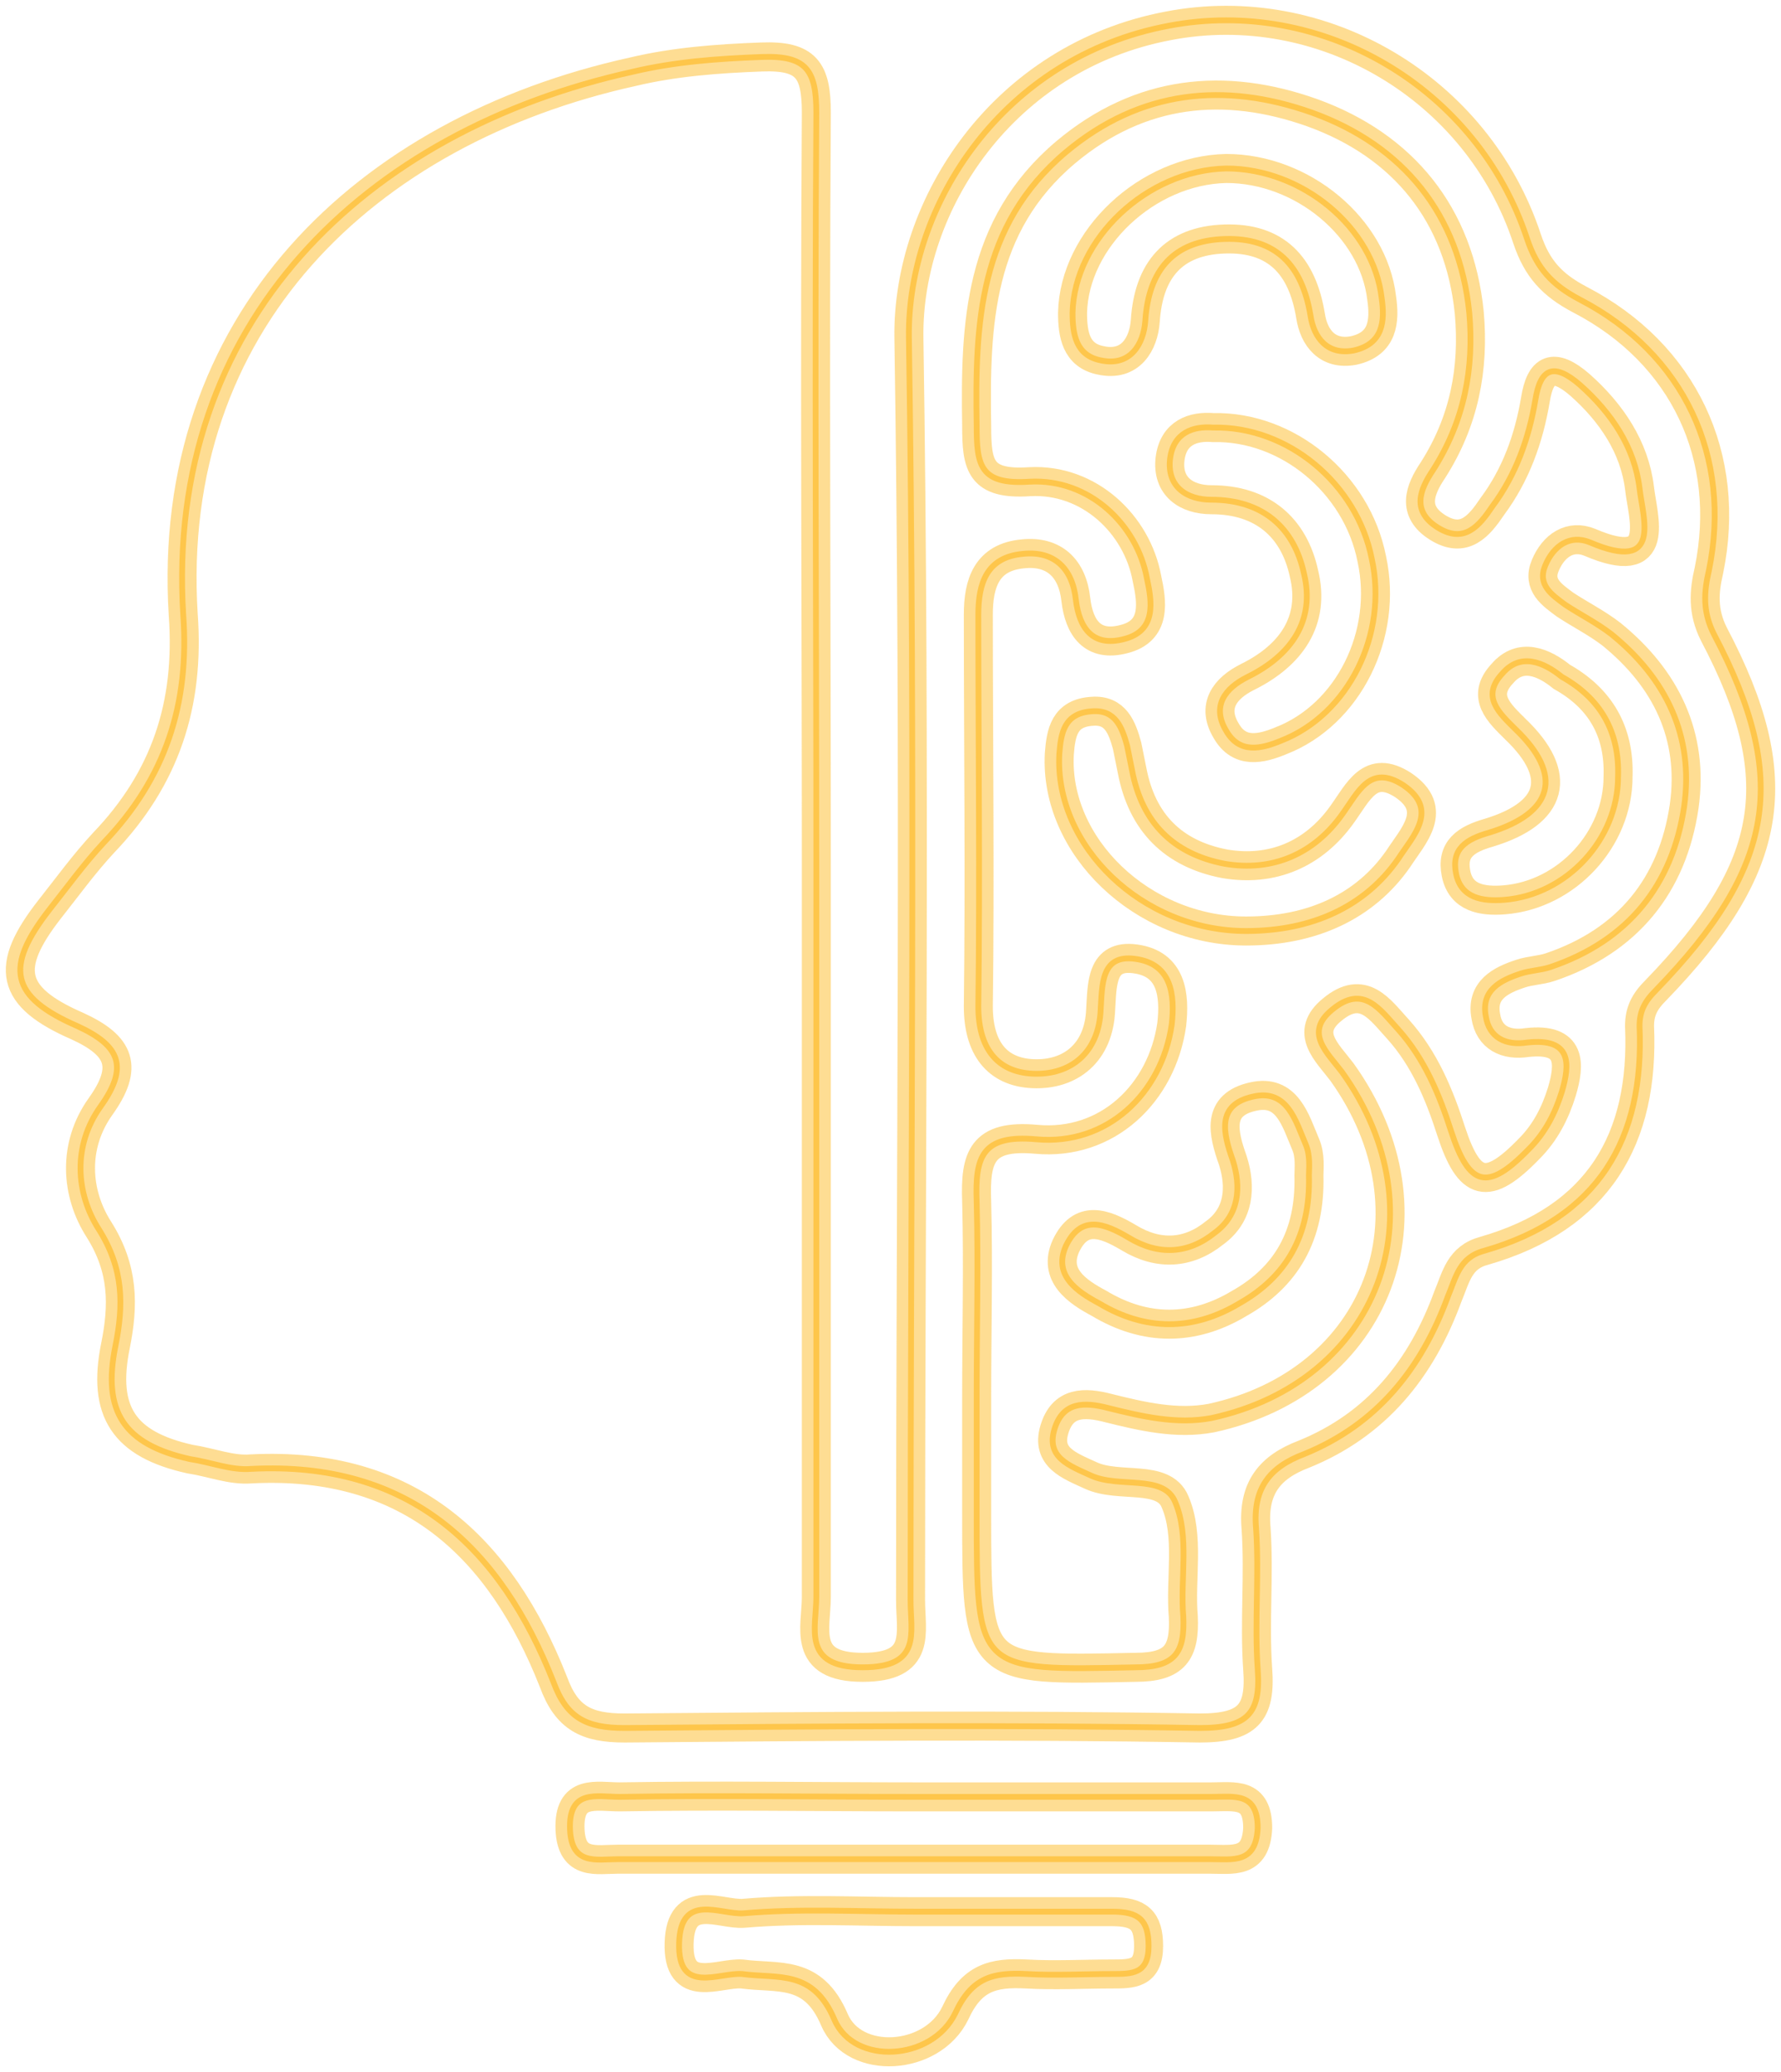 <svg width="614" height="714" viewBox="0 0 614 714" fill="none" xmlns="http://www.w3.org/2000/svg">
<g filter="url(#filter0_f_140_396)">
<path d="M281.43 298.769C281.43 382.398 281.43 466.591 281.43 550.22C281.43 560.956 276.301 574.517 297.385 574.517C317.901 574.517 313.913 562.652 313.913 551.35C313.913 406.131 315.621 261.476 313.343 116.257C312.772 70.487 345.826 19.632 402.813 8.896C455.813 -1.275 509.382 30.368 526.479 82.353C529.898 92.524 535.027 98.176 544.714 103.26C580.617 121.907 597.143 157.506 589.165 196.495C587.456 203.84 586.885 210.622 590.875 218.532C617.09 268.256 611.961 298.769 570.93 341.149C566.94 345.105 565.23 348.495 565.23 353.581C566.94 392.57 550.984 419.691 511.662 430.994C503.114 433.254 501.973 440.034 499.124 446.814C490.006 471.677 474.619 490.89 449.544 501.06C437.577 505.581 431.877 512.927 433.018 526.487C434.157 542.874 432.448 558.696 433.587 575.083C434.728 590.34 430.168 595.426 413.642 595.426C347.536 594.296 281.43 594.86 215.322 595.426C202.215 595.426 195.377 592.034 190.818 579.603C172.581 533.269 141.238 503.32 86.529 506.146C79.691 506.711 72.852 503.886 65.443 502.756C42.649 497.67 35.24 486.37 39.798 463.767C42.649 449.64 42.649 437.208 34.101 423.648C26.121 411.217 24.982 394.83 34.669 381.268C44.359 367.707 41.508 360.361 26.692 353.581C3.327 343.409 1.617 333.238 17.004 313.462C23.272 305.551 28.972 297.639 35.81 290.295C56.895 268.258 65.443 242.829 63.165 211.752C56.895 111.17 125.851 45.06 218.173 24.718C232.419 21.327 247.237 20.197 262.623 19.632C278.01 19.067 281.43 24.152 281.43 38.844C280.859 125.297 281.43 212.316 281.43 298.769ZM336.707 481.284C336.707 494.844 336.707 507.841 336.707 521.403C336.707 576.213 336.707 575.647 391.416 574.517C405.093 574.517 408.513 569.433 407.942 557C406.803 544.004 410.222 529.313 405.093 517.447C401.104 507.841 385.717 512.927 376.029 508.406C368.62 505.016 360.642 502.19 363.491 492.584C366.342 482.978 373.749 482.978 382.298 485.238C393.696 488.064 405.664 490.89 417.631 488.63C475.189 476.198 497.415 417.997 462.651 369.402C457.522 362.621 449.544 355.841 459.232 347.931C470.06 338.889 475.759 347.931 482.028 354.711C491.146 364.881 496.275 377.314 500.263 389.744C506.533 408.957 512.801 410.651 527.049 395.96C532.747 390.308 536.166 383.528 538.446 376.184C541.295 366.577 541.865 357.535 526.479 359.231C519.07 360.361 513.372 357.535 512.231 350.191C510.521 341.149 517.36 337.759 524.199 335.498C527.618 334.368 531.037 334.368 534.456 333.238C561.241 324.198 576.627 304.985 580.617 277.862C584.036 253.565 574.349 233.789 555.543 218.532C550.414 214.576 544.714 211.752 539.585 208.362C535.027 204.97 529.898 201.58 532.747 194.799C535.597 188.019 541.295 184.063 548.134 186.889C573.208 197.625 566.369 178.413 565.23 168.242C563.521 154.116 555.543 142.249 544.714 132.643C535.597 124.733 531.037 126.993 529.328 137.729C527.049 151.29 522.489 163.722 514.511 174.457C509.953 181.239 504.824 187.453 495.705 181.803C486.586 176.153 489.437 168.806 493.995 162.026C504.824 145.075 508.243 126.993 506.533 107.78C503.114 73.877 483.737 50.145 452.393 38.844C422.19 28.108 393.126 30.933 367.481 52.405C337.278 77.833 336.137 111.736 336.707 146.77C336.707 160.332 337.847 167.112 354.943 165.982C375.459 164.852 391.987 180.673 395.406 199.32C397.116 207.232 398.825 217.402 387.426 220.226C376.6 223.052 372.04 216.272 370.9 206.666C369.761 195.929 363.491 189.713 352.665 190.843C340.127 191.975 337.278 201.016 337.278 211.752C337.278 256.956 337.847 301.595 337.278 346.801C337.278 360.925 343.546 369.402 356.084 369.968C369.191 370.532 378.878 362.621 379.449 347.931C380.019 339.454 379.449 328.718 391.416 330.414C403.954 332.108 405.093 342.845 403.954 353.015C400.535 376.748 381.729 394.83 357.223 392.57C338.417 390.874 336.137 398.785 336.707 414.041C337.278 436.078 336.707 458.681 336.707 481.284Z" stroke="#FEC64B" stroke-opacity="0.6" stroke-width="10" stroke-miterlimit="10"/>
<path d="M315.623 619.158C349.816 619.158 383.438 619.158 417.631 619.158C425.611 619.158 433.589 617.462 433.589 629.895C433.018 642.325 425.04 640.631 417.062 640.631C349.247 640.631 280.861 640.631 213.044 640.631C205.636 640.631 197.088 642.891 196.518 630.459C195.947 616.332 205.636 619.158 213.614 619.158C247.807 618.592 281.43 619.158 315.623 619.158Z" stroke="#FEC64B" stroke-opacity="0.6" stroke-width="10" stroke-miterlimit="10"/>
<path d="M315.623 658.714C338.417 658.714 361.213 658.714 383.438 658.714C392.557 658.714 395.976 661.538 395.976 670.58C395.976 680.184 390.277 680.186 383.438 680.186C373.751 680.186 363.493 680.75 353.804 680.186C342.407 679.62 334.998 681.316 329.3 693.747C321.321 710.133 294.536 711.828 287.698 696.007C280.289 678.49 268.323 681.88 255.785 680.186C247.807 679.62 233.559 687.531 234.13 669.45C234.699 651.933 248.376 659.844 256.355 659.278C275.73 657.583 295.676 658.714 315.623 658.714Z" stroke="#FEC64B" stroke-opacity="0.6" stroke-width="10" stroke-miterlimit="10"/>
<path d="M429.597 320.806C393.695 320.806 363.491 291.423 365.201 259.78C365.771 252.435 366.911 245.653 376.6 245.089C384.578 244.523 386.856 250.739 388.566 256.956C389.136 259.78 389.707 262.606 390.275 265.43C393.695 283.513 404.523 294.249 422.19 297.639C438.716 300.465 452.964 294.249 462.651 280.687C468.35 272.776 472.339 263.17 483.737 270.516C496.274 278.992 487.157 288.033 482.028 295.943C470.629 312.33 452.393 320.806 429.597 320.806Z" stroke="#FEC64B" stroke-opacity="0.6" stroke-width="10" stroke-miterlimit="10"/>
<path d="M422.76 58.055C448.974 58.055 473.479 78.397 476.328 102.694C477.469 110.605 476.899 118.515 466.641 120.777C457.522 122.471 452.964 116.255 451.824 108.91C448.974 91.394 439.857 81.787 422.19 82.352C404.523 82.918 395.975 93.088 394.835 110.605C394.265 118.517 389.707 126.427 379.449 124.167C370.9 122.471 369.761 115.125 369.761 107.78C370.332 82.352 395.406 58.62 422.76 58.055Z" stroke="#FEC64B" stroke-opacity="0.6" stroke-width="10" stroke-miterlimit="10"/>
<path d="M418.202 147.332C443.847 146.768 467.782 166.545 472.911 192.538C478.61 218.531 464.933 246.218 441.566 255.258C434.728 258.084 427.32 259.78 422.76 251.868C417.631 243.392 422.191 237.177 430.169 233.221C444.986 225.875 453.534 214.01 449.546 197.622C446.127 181.801 435.298 172.195 417.631 172.195C409.083 172.195 402.244 167.675 403.385 158.068C404.524 149.028 411.363 146.768 418.202 147.332Z" stroke="#FEC64B" stroke-opacity="0.6" stroke-width="10" stroke-miterlimit="10"/>
<path d="M451.254 405.005C451.823 425.911 443.275 440.038 427.319 449.078C411.362 458.684 394.835 458.684 378.878 449.078C371.469 445.122 362.921 439.472 367.481 429.301C372.61 418.565 380.588 421.391 389.136 426.475C399.394 432.692 409.652 432.126 418.771 424.781C427.319 418.565 427.888 408.959 425.039 399.918C421.619 390.312 419.339 380.706 431.877 377.882C443.845 375.056 446.694 386.358 450.113 394.268C451.823 398.222 451.254 402.744 451.254 405.005Z" stroke="#FEC64B" stroke-opacity="0.6" stroke-width="10" stroke-miterlimit="10"/>
<path d="M557.823 267.692C557.823 289.163 540.157 308.375 518.501 310.07C511.093 310.635 503.684 309.505 501.975 301.029C500.265 292.553 505.394 289.163 513.372 286.903C535.597 280.122 539.017 267.126 522.49 251.305C516.791 245.653 510.523 240.003 517.932 232.093C524.2 224.746 532.178 228.137 538.448 233.223C551.555 240.569 558.393 251.869 557.823 267.692Z" stroke="#FEC64B" stroke-opacity="0.6" stroke-width="10" stroke-miterlimit="10"/>
</g>
<path d="M281.43 298.769C281.43 382.398 281.43 466.591 281.43 550.218C281.43 560.955 276.301 574.517 297.385 574.517C317.901 574.517 313.913 562.651 313.913 551.348C313.913 406.129 315.621 261.476 313.343 116.257C312.772 70.487 345.826 19.632 402.813 8.896C455.813 -1.275 509.382 30.368 526.479 82.353C529.898 92.524 535.027 98.174 544.714 103.26C580.617 121.907 597.143 157.506 589.165 196.494C587.456 203.84 586.885 210.62 590.875 218.532C617.09 268.256 611.961 298.769 570.93 341.149C566.94 345.105 565.23 348.495 565.23 353.579C566.94 392.569 550.984 419.691 511.662 430.992C503.114 433.252 501.973 440.032 499.124 446.814C490.006 471.675 474.619 490.888 449.544 501.059C437.577 505.579 431.877 512.925 433.018 526.487C434.157 542.874 432.448 558.695 433.587 575.081C434.728 590.338 430.168 595.424 413.642 595.424C347.536 594.294 281.43 594.858 215.322 595.424C202.215 595.424 195.377 592.034 190.818 579.601C172.581 533.268 141.238 503.319 86.529 506.145C79.691 506.711 72.852 503.885 65.443 502.754C42.649 497.668 35.24 486.368 39.798 463.765C42.649 449.639 42.649 437.208 34.101 423.646C26.121 411.215 24.982 394.829 34.669 381.268C44.359 367.706 41.508 360.361 26.692 353.579C3.327 343.409 1.617 333.238 17.004 313.462C23.272 305.549 28.972 297.639 35.81 290.293C56.895 268.256 65.443 242.829 63.165 211.75C56.895 111.17 125.851 45.06 218.173 24.718C232.419 21.327 247.237 20.197 262.623 19.632C278.01 19.067 281.43 24.152 281.43 38.844C280.859 125.297 281.43 212.316 281.43 298.769ZM336.707 481.282C336.707 494.844 336.707 507.841 336.707 521.401C336.707 576.211 336.707 575.647 391.416 574.517C405.093 574.517 408.513 569.431 407.942 557C406.803 544.004 410.222 529.312 405.093 517.445C401.104 507.841 385.717 512.925 376.029 508.405C368.62 505.015 360.642 502.189 363.491 492.584C366.342 482.978 373.749 482.978 382.298 485.238C393.696 488.062 405.664 490.888 417.631 488.628C475.189 476.197 497.415 417.996 462.651 369.402C457.522 362.621 449.544 355.839 459.232 347.929C470.06 338.889 475.759 347.929 482.028 354.709C491.146 364.881 496.275 377.312 500.263 389.743C506.533 408.955 512.801 410.651 527.049 395.959C532.747 390.308 536.166 383.528 538.446 376.182C541.295 366.576 541.865 357.535 526.479 359.229C519.07 360.361 513.372 357.535 512.231 350.189C510.521 341.149 517.36 337.759 524.199 335.498C527.618 334.368 531.037 334.368 534.456 333.238C561.241 324.196 576.627 304.985 580.617 277.862C584.036 253.565 574.349 233.789 555.543 218.532C550.414 214.576 544.714 211.75 539.585 208.36C535.027 204.97 529.898 201.58 532.747 194.799C535.597 188.019 541.295 184.063 548.134 186.889C573.208 197.625 566.369 178.413 565.23 168.242C563.521 154.116 555.543 142.249 544.714 132.643C535.597 124.733 531.037 126.993 529.328 137.729C527.049 151.29 522.489 163.72 514.511 174.457C509.953 181.237 504.824 187.453 495.705 181.803C486.586 176.153 489.437 168.806 493.995 162.026C504.824 145.074 508.243 126.993 506.533 107.78C503.114 73.877 483.737 50.145 452.393 38.844C422.19 28.108 393.126 30.933 367.481 52.405C337.278 77.833 336.137 111.736 336.707 146.77C336.707 160.33 337.847 167.112 354.943 165.98C375.459 164.85 391.987 180.673 395.406 199.32C397.116 207.23 398.825 217.402 387.426 220.226C376.6 223.052 372.04 216.272 370.9 206.666C369.761 195.929 363.491 189.713 352.665 190.843C340.127 191.973 337.278 201.015 337.278 211.75C337.278 256.956 337.847 301.595 337.278 346.799C337.278 360.925 343.546 369.402 356.084 369.966C369.191 370.532 378.878 362.621 379.449 347.929C380.019 339.453 379.449 328.718 391.416 330.412C403.954 332.108 405.093 342.843 403.954 353.015C400.535 376.748 381.729 394.829 357.223 392.569C338.417 390.873 336.137 398.785 336.707 414.041C337.278 436.078 336.707 458.679 336.707 481.282Z" stroke="#FEC64B" stroke-width="2" stroke-miterlimit="10"/>
<path d="M315.623 619.157C349.816 619.157 383.438 619.157 417.631 619.157C425.611 619.157 433.589 617.461 433.589 629.891C433.018 642.323 425.04 640.628 417.062 640.628C349.247 640.628 280.861 640.628 213.044 640.628C205.636 640.628 197.088 642.888 196.518 630.457C195.947 616.331 205.636 619.157 213.614 619.157C247.807 618.591 281.43 619.157 315.623 619.157Z" stroke="#FEC64B" stroke-width="2" stroke-miterlimit="10"/>
<path d="M315.623 658.712C338.417 658.712 361.213 658.712 383.438 658.712C392.557 658.712 395.976 661.536 395.976 670.578C395.976 680.183 390.277 680.185 383.438 680.185C373.751 680.185 363.493 680.749 353.804 680.185C342.407 679.619 334.998 681.315 329.3 693.745C321.321 710.132 294.536 711.826 287.698 696.005C280.289 678.489 268.323 681.879 255.785 680.185C247.807 679.619 233.559 687.529 234.13 669.448C234.699 651.932 248.376 659.842 256.355 659.276C275.73 657.582 295.676 658.712 315.623 658.712Z" stroke="#FEC64B" stroke-width="2" stroke-miterlimit="10"/>
<path d="M429.597 320.804C393.695 320.804 363.491 291.421 365.201 259.778C365.771 252.434 366.911 245.652 376.598 245.087C384.578 244.522 386.856 250.738 388.566 256.954C389.136 259.778 389.707 262.604 390.275 265.428C393.695 283.511 404.523 294.247 422.19 297.637C438.716 300.463 452.964 294.247 462.651 280.685C468.35 272.775 472.339 263.168 483.737 270.514C496.274 278.991 487.157 288.031 482.028 295.941C470.629 312.328 452.393 320.804 429.597 320.804Z" stroke="#FEC64B" stroke-width="2" stroke-miterlimit="10"/>
<path d="M422.76 58.054C448.975 58.054 473.479 78.395 476.33 102.692C477.469 110.605 476.899 118.515 466.641 120.775C457.524 122.471 452.964 116.255 451.824 108.909C448.975 91.392 439.857 81.786 422.19 82.352C404.525 82.916 395.976 93.088 394.835 110.604C394.267 118.515 389.707 126.425 379.449 124.165C370.9 122.471 369.761 115.125 369.761 107.779C370.332 82.352 395.406 58.619 422.76 58.054Z" stroke="#FEC64B" stroke-width="2" stroke-miterlimit="10"/>
<path d="M418.202 147.332C443.847 146.768 467.782 166.545 472.911 192.538C478.608 218.531 464.931 246.218 441.566 255.258C434.728 258.084 427.319 259.778 422.76 251.868C417.631 243.392 422.19 237.177 430.169 233.221C444.986 225.875 453.534 214.009 449.544 197.622C446.125 181.801 435.298 172.195 417.631 172.195C409.083 172.195 402.244 167.675 403.384 158.068C404.525 149.028 411.363 146.768 418.202 147.332Z" stroke="#FEC64B" stroke-width="2" stroke-miterlimit="10"/>
<path d="M451.254 405.003C451.823 425.91 443.275 440.036 427.319 449.077C411.362 458.683 394.835 458.683 378.878 449.077C371.469 445.122 362.921 439.472 367.481 429.3C372.61 418.565 380.588 421.389 389.136 426.476C399.394 432.69 409.652 432.126 418.771 424.78C427.319 418.563 427.888 408.959 425.039 399.917C421.619 390.312 419.339 380.706 431.877 377.88C443.845 375.056 446.694 386.356 450.113 394.266C451.823 398.223 451.254 402.743 451.254 405.003Z" stroke="#FEC64B" stroke-width="2" stroke-miterlimit="10"/>
<path d="M557.823 267.69C557.823 289.163 540.157 308.374 518.501 310.07C511.093 310.634 503.684 309.504 501.975 301.029C500.265 292.553 505.394 289.163 513.372 286.903C535.597 280.121 539.017 267.126 522.49 251.303C516.791 245.653 510.523 240.003 517.932 232.091C524.2 224.746 532.178 228.137 538.448 233.221C551.555 240.567 558.393 251.869 557.823 267.69Z" stroke="#FEC64B" stroke-width="2" stroke-miterlimit="10"/>
<defs>
<filter id="filter0_f_140_396" x="-0.001" y="-0.001" width="614.001" height="714" filterUnits="userSpaceOnUse" color-interpolation-filters="sRGB">
<feFlood flood-opacity="0" result="BackgroundImageFix"/>
<feBlend mode="normal" in="SourceGraphic" in2="BackgroundImageFix" result="shape"/>
<feGaussianBlur stdDeviation="1" result="effect1_foregroundBlur_140_396"/>
</filter>
</defs>
</svg>
